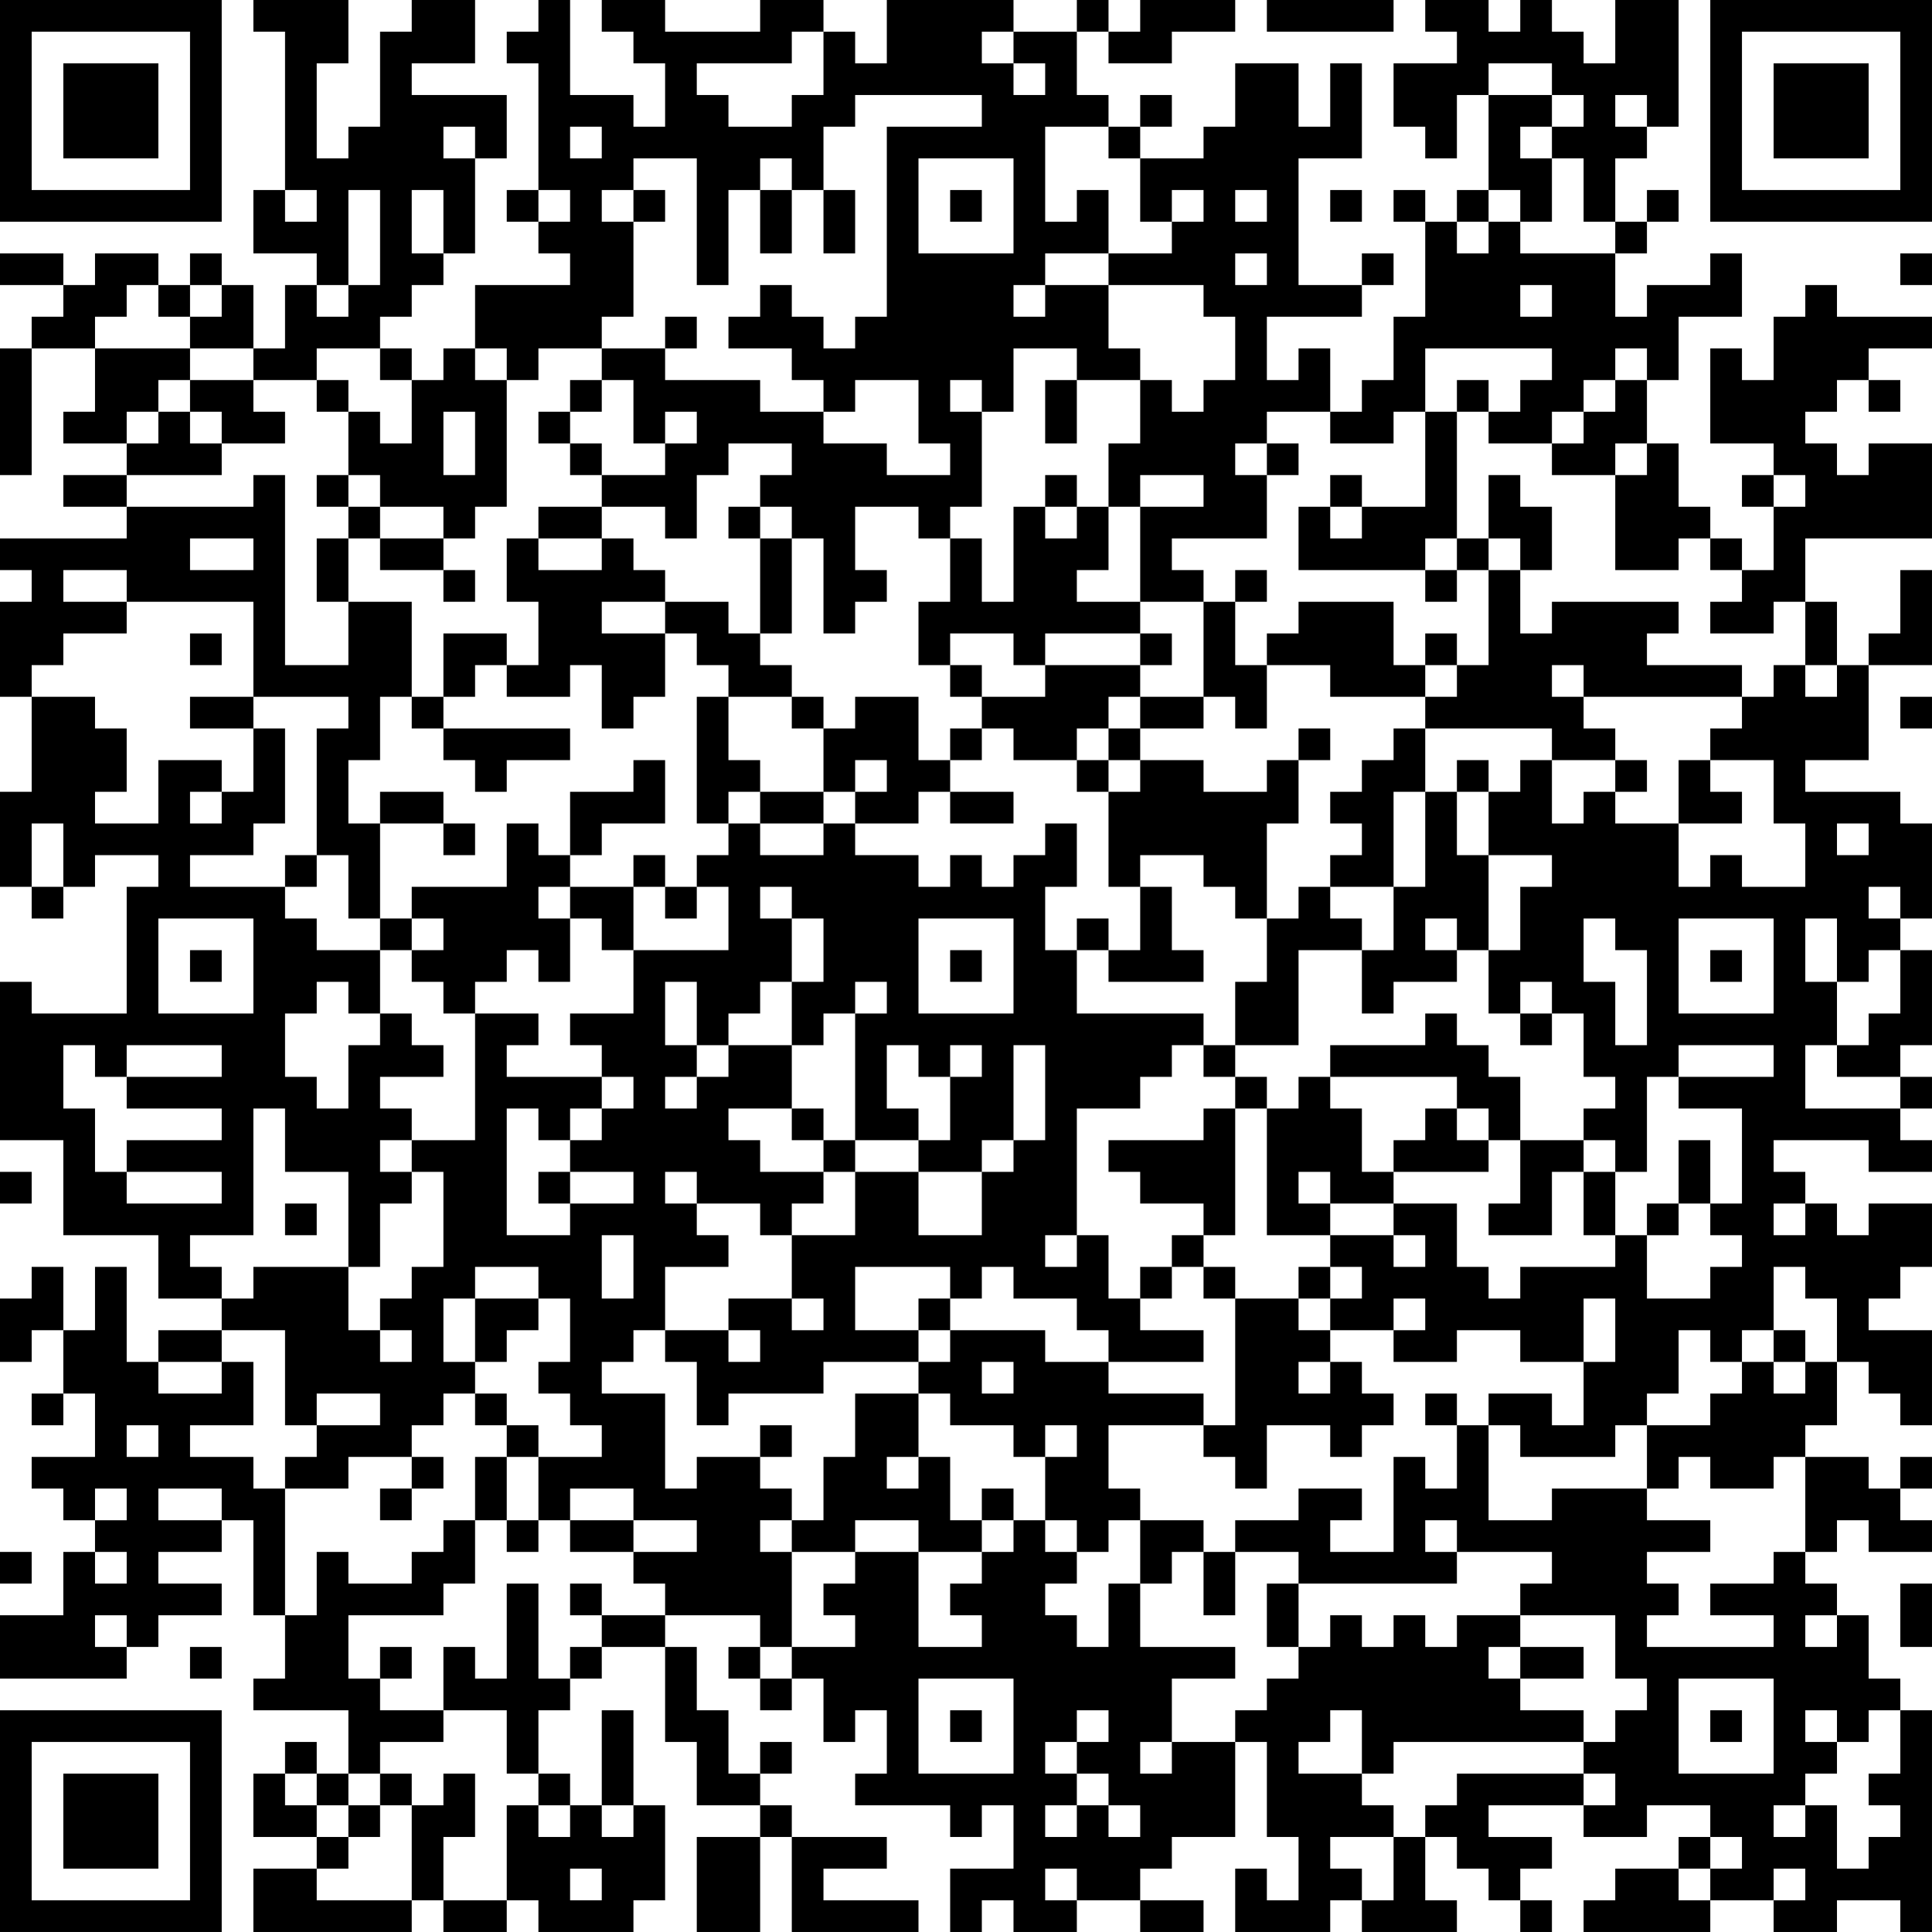 <?xml version="1.0" encoding="UTF-8"?>
<svg xmlns="http://www.w3.org/2000/svg" version="1.1" width="300" height="300" viewBox="0 0 300 300"><rect x="0" y="0" width="300" height="300" fill="#ffffff"/><g transform="scale(4.918)"><g transform="translate(0,0)"><path fill-rule="evenodd" d="M8 0L8 1L9 1L9 6L8 6L8 8L10 8L10 9L9 9L9 11L8 11L8 9L7 9L7 8L6 8L6 9L5 9L5 8L3 8L3 9L2 9L2 8L0 8L0 9L2 9L2 10L1 10L1 11L0 11L0 15L1 15L1 11L3 11L3 13L2 13L2 14L4 14L4 15L2 15L2 16L4 16L4 17L0 17L0 18L1 18L1 19L0 19L0 22L1 22L1 25L0 25L0 28L1 28L1 29L2 29L2 28L3 28L3 27L5 27L5 28L4 28L4 32L1 32L1 31L0 31L0 36L2 36L2 39L5 39L5 41L7 41L7 42L5 42L5 43L4 43L4 40L3 40L3 42L2 42L2 40L1 40L1 41L0 41L0 43L1 43L1 42L2 42L2 44L1 44L1 45L2 45L2 44L3 44L3 46L1 46L1 47L2 47L2 48L3 48L3 49L2 49L2 51L0 51L0 53L4 53L4 52L5 52L5 51L7 51L7 50L5 50L5 49L7 49L7 48L8 48L8 51L9 51L9 53L8 53L8 54L11 54L11 56L10 56L10 55L9 55L9 56L8 56L8 58L10 58L10 59L8 59L8 61L13 61L13 60L14 60L14 61L16 61L16 60L17 60L17 61L20 61L20 60L21 60L21 57L20 57L20 54L19 54L19 57L18 57L18 56L17 56L17 54L18 54L18 53L19 53L19 52L21 52L21 55L22 55L22 57L24 57L24 58L22 58L22 61L24 61L24 58L25 58L25 61L29 61L29 60L26 60L26 59L28 59L28 58L25 58L25 57L24 57L24 56L25 56L25 55L24 55L24 56L23 56L23 54L22 54L22 52L21 52L21 51L24 51L24 52L23 52L23 53L24 53L24 54L25 54L25 53L26 53L26 55L27 55L27 54L28 54L28 56L27 56L27 57L30 57L30 58L31 58L31 57L32 57L32 59L30 59L30 61L31 61L31 60L32 60L32 61L34 61L34 60L36 60L36 61L38 61L38 60L36 60L36 59L37 59L37 58L39 58L39 55L40 55L40 58L41 58L41 60L40 60L40 59L39 59L39 61L42 61L42 60L43 60L43 61L46 61L46 60L45 60L45 58L46 58L46 59L47 59L47 60L48 60L48 61L49 61L49 60L48 60L48 59L49 59L49 58L47 58L47 57L50 57L50 58L52 58L52 57L54 57L54 58L53 58L53 59L51 59L51 60L50 60L50 61L54 61L54 60L56 60L56 61L58 61L58 60L60 60L60 61L61 61L61 54L60 54L60 53L59 53L59 51L58 51L58 50L57 50L57 49L58 49L58 48L59 48L59 49L61 49L61 48L60 48L60 47L61 47L61 46L60 46L60 47L59 47L59 46L57 46L57 45L58 45L58 43L59 43L59 44L60 44L60 45L61 45L61 42L59 42L59 41L60 41L60 40L61 40L61 38L59 38L59 39L58 39L58 38L57 38L57 37L56 37L56 36L59 36L59 37L61 37L61 36L60 36L60 35L61 35L61 34L60 34L60 33L61 33L61 30L60 30L60 29L61 29L61 26L60 26L60 25L57 25L57 24L59 24L59 21L61 21L61 18L60 18L60 20L59 20L59 21L58 21L58 19L57 19L57 17L61 17L61 14L59 14L59 15L58 15L58 14L57 14L57 13L58 13L58 12L59 12L59 13L60 13L60 12L59 12L59 11L61 11L61 10L58 10L58 9L57 9L57 10L56 10L56 12L55 12L55 11L54 11L54 14L56 14L56 15L55 15L55 16L56 16L56 18L55 18L55 17L54 17L54 16L53 16L53 14L52 14L52 12L53 12L53 10L55 10L55 8L54 8L54 9L52 9L52 10L51 10L51 8L52 8L52 7L53 7L53 6L52 6L52 7L51 7L51 5L52 5L52 4L53 4L53 0L51 0L51 2L50 2L50 1L49 1L49 0L48 0L48 1L47 1L47 0L45 0L45 1L46 1L46 2L44 2L44 4L45 4L45 5L46 5L46 3L47 3L47 6L46 6L46 7L45 7L45 6L44 6L44 7L45 7L45 10L44 10L44 12L43 12L43 13L42 13L42 11L41 11L41 12L40 12L40 10L43 10L43 9L44 9L44 8L43 8L43 9L41 9L41 5L43 5L43 2L42 2L42 4L41 4L41 2L39 2L39 4L38 4L38 5L36 5L36 4L37 4L37 3L36 3L36 4L35 4L35 3L34 3L34 1L35 1L35 2L37 2L37 1L39 1L39 0L36 0L36 1L35 1L35 0L34 0L34 1L32 1L32 0L28 0L28 2L27 2L27 1L26 1L26 0L24 0L24 1L21 1L21 0L19 0L19 1L20 1L20 2L21 2L21 4L20 4L20 3L18 3L18 0L17 0L17 1L16 1L16 2L17 2L17 6L16 6L16 7L17 7L17 8L18 8L18 9L15 9L15 11L14 11L14 12L13 12L13 11L12 11L12 10L13 10L13 9L14 9L14 8L15 8L15 5L16 5L16 3L13 3L13 2L15 2L15 0L13 0L13 1L12 1L12 4L11 4L11 5L10 5L10 2L11 2L11 0ZM40 0L40 1L44 1L44 0ZM25 1L25 2L22 2L22 3L23 3L23 4L25 4L25 3L26 3L26 1ZM31 1L31 2L32 2L32 3L33 3L33 2L32 2L32 1ZM47 2L47 3L49 3L49 4L48 4L48 5L49 5L49 7L48 7L48 6L47 6L47 7L46 7L46 8L47 8L47 7L48 7L48 8L51 8L51 7L50 7L50 5L49 5L49 4L50 4L50 3L49 3L49 2ZM27 3L27 4L26 4L26 6L25 6L25 5L24 5L24 6L23 6L23 9L22 9L22 5L20 5L20 6L19 6L19 7L20 7L20 10L19 10L19 11L17 11L17 12L16 12L16 11L15 11L15 12L16 12L16 16L15 16L15 17L14 17L14 16L12 16L12 15L11 15L11 13L12 13L12 14L13 14L13 12L12 12L12 11L10 11L10 12L8 12L8 11L6 11L6 10L7 10L7 9L6 9L6 10L5 10L5 9L4 9L4 10L3 10L3 11L6 11L6 12L5 12L5 13L4 13L4 14L5 14L5 13L6 13L6 14L7 14L7 15L4 15L4 16L8 16L8 15L9 15L9 21L11 21L11 19L13 19L13 22L12 22L12 24L11 24L11 26L12 26L12 29L11 29L11 27L10 27L10 23L11 23L11 22L8 22L8 19L4 19L4 18L2 18L2 19L4 19L4 20L2 20L2 21L1 21L1 22L3 22L3 23L4 23L4 25L3 25L3 26L5 26L5 24L7 24L7 25L6 25L6 26L7 26L7 25L8 25L8 23L9 23L9 26L8 26L8 27L6 27L6 28L9 28L9 29L10 29L10 30L12 30L12 32L11 32L11 31L10 31L10 32L9 32L9 34L10 34L10 35L11 35L11 33L12 33L12 32L13 32L13 33L14 33L14 34L12 34L12 35L13 35L13 36L12 36L12 37L13 37L13 38L12 38L12 40L11 40L11 37L9 37L9 35L8 35L8 39L6 39L6 40L7 40L7 41L8 41L8 40L11 40L11 42L12 42L12 43L13 43L13 42L12 42L12 41L13 41L13 40L14 40L14 37L13 37L13 36L15 36L15 32L17 32L17 33L16 33L16 34L19 34L19 35L18 35L18 36L17 36L17 35L16 35L16 39L18 39L18 38L20 38L20 37L18 37L18 36L19 36L19 35L20 35L20 34L19 34L19 33L18 33L18 32L20 32L20 30L23 30L23 28L22 28L22 27L23 27L23 26L24 26L24 27L26 27L26 26L27 26L27 27L29 27L29 28L30 28L30 27L31 27L31 28L32 28L32 27L33 27L33 26L34 26L34 28L33 28L33 30L34 30L34 32L38 32L38 33L37 33L37 34L36 34L36 35L34 35L34 39L33 39L33 40L34 40L34 39L35 39L35 41L36 41L36 42L38 42L38 43L35 43L35 42L34 42L34 41L32 41L32 40L31 40L31 41L30 41L30 40L27 40L27 42L29 42L29 43L26 43L26 44L23 44L23 45L22 45L22 43L21 43L21 42L23 42L23 43L24 43L24 42L23 42L23 41L25 41L25 42L26 42L26 41L25 41L25 39L27 39L27 37L29 37L29 39L31 39L31 37L32 37L32 36L33 36L33 33L32 33L32 36L31 36L31 37L29 37L29 36L30 36L30 34L31 34L31 33L30 33L30 34L29 34L29 33L28 33L28 35L29 35L29 36L27 36L27 32L28 32L28 31L27 31L27 32L26 32L26 33L25 33L25 31L26 31L26 29L25 29L25 28L24 28L24 29L25 29L25 31L24 31L24 32L23 32L23 33L22 33L22 31L21 31L21 33L22 33L22 34L21 34L21 35L22 35L22 34L23 34L23 33L25 33L25 35L23 35L23 36L24 36L24 37L26 37L26 38L25 38L25 39L24 39L24 38L22 38L22 37L21 37L21 38L22 38L22 39L23 39L23 40L21 40L21 42L20 42L20 43L19 43L19 44L21 44L21 47L22 47L22 46L24 46L24 47L25 47L25 48L24 48L24 49L25 49L25 52L24 52L24 53L25 53L25 52L27 52L27 51L26 51L26 50L27 50L27 49L29 49L29 52L31 52L31 51L30 51L30 50L31 50L31 49L32 49L32 48L33 48L33 49L34 49L34 50L33 50L33 51L34 51L34 52L35 52L35 50L36 50L36 52L39 52L39 53L37 53L37 55L36 55L36 56L37 56L37 55L39 55L39 54L40 54L40 53L41 53L41 52L42 52L42 51L43 51L43 52L44 52L44 51L45 51L45 52L46 52L46 51L48 51L48 52L47 52L47 53L48 53L48 54L50 54L50 55L44 55L44 56L43 56L43 54L42 54L42 55L41 55L41 56L43 56L43 57L44 57L44 58L42 58L42 59L43 59L43 60L44 60L44 58L45 58L45 57L46 57L46 56L50 56L50 57L51 57L51 56L50 56L50 55L51 55L51 54L52 54L52 53L51 53L51 51L48 51L48 50L49 50L49 49L46 49L46 48L45 48L45 49L46 49L46 50L41 50L41 49L39 49L39 48L41 48L41 47L43 47L43 48L42 48L42 49L44 49L44 46L45 46L45 47L46 47L46 45L47 45L47 48L49 48L49 47L52 47L52 48L54 48L54 49L52 49L52 50L53 50L53 51L52 51L52 52L56 52L56 51L54 51L54 50L56 50L56 49L57 49L57 46L56 46L56 47L54 47L54 46L53 46L53 47L52 47L52 45L54 45L54 44L55 44L55 43L56 43L56 44L57 44L57 43L58 43L58 41L57 41L57 40L56 40L56 42L55 42L55 43L54 43L54 42L53 42L53 44L52 44L52 45L51 45L51 46L48 46L48 45L47 45L47 44L49 44L49 45L50 45L50 43L51 43L51 41L50 41L50 43L48 43L48 42L46 42L46 43L44 43L44 42L45 42L45 41L44 41L44 42L42 42L42 41L43 41L43 40L42 40L42 39L44 39L44 40L45 40L45 39L44 39L44 38L46 38L46 40L47 40L47 41L48 41L48 40L51 40L51 39L52 39L52 41L54 41L54 40L55 40L55 39L54 39L54 38L55 38L55 35L53 35L53 34L56 34L56 33L53 33L53 34L52 34L52 37L51 37L51 36L50 36L50 35L51 35L51 34L50 34L50 32L49 32L49 31L48 31L48 32L47 32L47 30L48 30L48 28L49 28L49 27L47 27L47 25L48 25L48 24L49 24L49 26L50 26L50 25L51 25L51 26L53 26L53 28L54 28L54 27L55 27L55 28L57 28L57 26L56 26L56 24L54 24L54 23L55 23L55 22L56 22L56 21L57 21L57 22L58 22L58 21L57 21L57 19L56 19L56 20L54 20L54 19L55 19L55 18L54 18L54 17L53 17L53 18L51 18L51 15L52 15L52 14L51 14L51 15L49 15L49 14L50 14L50 13L51 13L51 12L52 12L52 11L51 11L51 12L50 12L50 13L49 13L49 14L47 14L47 13L48 13L48 12L49 12L49 11L45 11L45 13L44 13L44 14L42 14L42 13L40 13L40 14L39 14L39 15L40 15L40 17L37 17L37 18L38 18L38 19L36 19L36 16L38 16L38 15L36 15L36 16L35 16L35 14L36 14L36 12L37 12L37 13L38 13L38 12L39 12L39 10L38 10L38 9L35 9L35 8L37 8L37 7L38 7L38 6L37 6L37 7L36 7L36 5L35 5L35 4L33 4L33 7L34 7L34 6L35 6L35 8L33 8L33 9L32 9L32 10L33 10L33 9L35 9L35 11L36 11L36 12L34 12L34 11L32 11L32 13L31 13L31 12L30 12L30 13L31 13L31 16L30 16L30 17L29 17L29 16L27 16L27 18L28 18L28 19L27 19L27 20L26 20L26 17L25 17L25 16L24 16L24 15L25 15L25 14L23 14L23 15L22 15L22 17L21 17L21 16L19 16L19 15L21 15L21 14L22 14L22 13L21 13L21 14L20 14L20 12L19 12L19 11L21 11L21 12L24 12L24 13L26 13L26 14L28 14L28 15L30 15L30 14L29 14L29 12L27 12L27 13L26 13L26 12L25 12L25 11L23 11L23 10L24 10L24 9L25 9L25 10L26 10L26 11L27 11L27 10L28 10L28 4L31 4L31 3ZM51 3L51 4L52 4L52 3ZM14 4L14 5L15 5L15 4ZM18 4L18 5L19 5L19 4ZM29 5L29 8L32 8L32 5ZM9 6L9 7L10 7L10 6ZM11 6L11 9L10 9L10 10L11 10L11 9L12 9L12 6ZM13 6L13 8L14 8L14 6ZM17 6L17 7L18 7L18 6ZM20 6L20 7L21 7L21 6ZM24 6L24 8L25 8L25 6ZM26 6L26 8L27 8L27 6ZM30 6L30 7L31 7L31 6ZM39 6L39 7L40 7L40 6ZM42 6L42 7L43 7L43 6ZM39 8L39 9L40 9L40 8ZM60 8L60 9L61 9L61 8ZM48 9L48 10L49 10L49 9ZM21 10L21 11L22 11L22 10ZM6 12L6 13L7 13L7 14L9 14L9 13L8 13L8 12ZM10 12L10 13L11 13L11 12ZM18 12L18 13L17 13L17 14L18 14L18 15L19 15L19 14L18 14L18 13L19 13L19 12ZM33 12L33 14L34 14L34 12ZM46 12L46 13L45 13L45 16L43 16L43 15L42 15L42 16L41 16L41 18L45 18L45 19L46 19L46 18L47 18L47 21L46 21L46 20L45 20L45 21L44 21L44 19L41 19L41 20L40 20L40 21L39 21L39 19L40 19L40 18L39 18L39 19L38 19L38 22L36 22L36 21L37 21L37 20L36 20L36 19L34 19L34 18L35 18L35 16L34 16L34 15L33 15L33 16L32 16L32 19L31 19L31 17L30 17L30 19L29 19L29 21L30 21L30 22L31 22L31 23L30 23L30 24L29 24L29 22L27 22L27 23L26 23L26 22L25 22L25 21L24 21L24 20L25 20L25 17L24 17L24 16L23 16L23 17L24 17L24 20L23 20L23 19L21 19L21 18L20 18L20 17L19 17L19 16L17 16L17 17L16 17L16 19L17 19L17 21L16 21L16 20L14 20L14 22L13 22L13 23L14 23L14 24L15 24L15 25L16 25L16 24L18 24L18 23L14 23L14 22L15 22L15 21L16 21L16 22L18 22L18 21L19 21L19 23L20 23L20 22L21 22L21 20L22 20L22 21L23 21L23 22L22 22L22 26L23 26L23 25L24 25L24 26L26 26L26 25L27 25L27 26L29 26L29 25L30 25L30 26L32 26L32 25L30 25L30 24L31 24L31 23L32 23L32 24L34 24L34 25L35 25L35 28L36 28L36 30L35 30L35 29L34 29L34 30L35 30L35 31L38 31L38 30L37 30L37 28L36 28L36 27L38 27L38 28L39 28L39 29L40 29L40 31L39 31L39 33L38 33L38 34L39 34L39 35L38 35L38 36L35 36L35 37L36 37L36 38L38 38L38 39L37 39L37 40L36 40L36 41L37 41L37 40L38 40L38 41L39 41L39 45L38 45L38 44L35 44L35 43L33 43L33 42L30 42L30 41L29 41L29 42L30 42L30 43L29 43L29 44L27 44L27 46L26 46L26 48L25 48L25 49L27 49L27 48L29 48L29 49L31 49L31 48L32 48L32 47L31 47L31 48L30 48L30 46L29 46L29 44L30 44L30 45L32 45L32 46L33 46L33 48L34 48L34 49L35 49L35 48L36 48L36 50L37 50L37 49L38 49L38 51L39 51L39 49L38 49L38 48L36 48L36 47L35 47L35 45L38 45L38 46L39 46L39 47L40 47L40 45L42 45L42 46L43 46L43 45L44 45L44 44L43 44L43 43L42 43L42 42L41 42L41 41L42 41L42 40L41 40L41 41L39 41L39 40L38 40L38 39L39 39L39 35L40 35L40 39L42 39L42 38L44 38L44 37L47 37L47 36L48 36L48 38L47 38L47 39L49 39L49 37L50 37L50 39L51 39L51 37L50 37L50 36L48 36L48 34L47 34L47 33L46 33L46 32L45 32L45 33L42 33L42 34L41 34L41 35L40 35L40 34L39 34L39 33L41 33L41 30L43 30L43 32L44 32L44 31L46 31L46 30L47 30L47 27L46 27L46 25L47 25L47 24L46 24L46 25L45 25L45 23L49 23L49 24L51 24L51 25L52 25L52 24L51 24L51 23L50 23L50 22L55 22L55 21L52 21L52 20L53 20L53 19L49 19L49 20L48 20L48 18L49 18L49 16L48 16L48 15L47 15L47 17L46 17L46 13L47 13L47 12ZM14 13L14 15L15 15L15 13ZM40 14L40 15L41 15L41 14ZM10 15L10 16L11 16L11 17L10 17L10 19L11 19L11 17L12 17L12 18L14 18L14 19L15 19L15 18L14 18L14 17L12 17L12 16L11 16L11 15ZM56 15L56 16L57 16L57 15ZM33 16L33 17L34 17L34 16ZM42 16L42 17L43 17L43 16ZM6 17L6 18L8 18L8 17ZM17 17L17 18L19 18L19 17ZM45 17L45 18L46 18L46 17ZM47 17L47 18L48 18L48 17ZM19 19L19 20L21 20L21 19ZM6 20L6 21L7 21L7 20ZM30 20L30 21L31 21L31 22L33 22L33 21L36 21L36 20L33 20L33 21L32 21L32 20ZM40 21L40 23L39 23L39 22L38 22L38 23L36 23L36 22L35 22L35 23L34 23L34 24L35 24L35 25L36 25L36 24L38 24L38 25L40 25L40 24L41 24L41 26L40 26L40 29L41 29L41 28L42 28L42 29L43 29L43 30L44 30L44 28L45 28L45 25L44 25L44 28L42 28L42 27L43 27L43 26L42 26L42 25L43 25L43 24L44 24L44 23L45 23L45 22L46 22L46 21L45 21L45 22L42 22L42 21ZM49 21L49 22L50 22L50 21ZM6 22L6 23L8 23L8 22ZM23 22L23 24L24 24L24 25L26 25L26 23L25 23L25 22ZM60 22L60 23L61 23L61 22ZM35 23L35 24L36 24L36 23ZM41 23L41 24L42 24L42 23ZM20 24L20 25L18 25L18 27L17 27L17 26L16 26L16 28L13 28L13 29L12 29L12 30L13 30L13 31L14 31L14 32L15 32L15 31L16 31L16 30L17 30L17 31L18 31L18 29L19 29L19 30L20 30L20 28L21 28L21 29L22 29L22 28L21 28L21 27L20 27L20 28L18 28L18 27L19 27L19 26L21 26L21 24ZM27 24L27 25L28 25L28 24ZM53 24L53 26L55 26L55 25L54 25L54 24ZM12 25L12 26L14 26L14 27L15 27L15 26L14 26L14 25ZM1 26L1 28L2 28L2 26ZM58 26L58 27L59 27L59 26ZM9 27L9 28L10 28L10 27ZM17 28L17 29L18 29L18 28ZM59 28L59 29L60 29L60 28ZM5 29L5 32L8 32L8 29ZM13 29L13 30L14 30L14 29ZM29 29L29 32L32 32L32 29ZM45 29L45 30L46 30L46 29ZM50 29L50 31L51 31L51 33L52 33L52 30L51 30L51 29ZM53 29L53 32L56 32L56 29ZM57 29L57 31L58 31L58 33L57 33L57 35L60 35L60 34L58 34L58 33L59 33L59 32L60 32L60 30L59 30L59 31L58 31L58 29ZM6 30L6 31L7 31L7 30ZM30 30L30 31L31 31L31 30ZM54 30L54 31L55 31L55 30ZM48 32L48 33L49 33L49 32ZM2 33L2 35L3 35L3 37L4 37L4 38L7 38L7 37L4 37L4 36L7 36L7 35L4 35L4 34L7 34L7 33L4 33L4 34L3 34L3 33ZM42 34L42 35L43 35L43 37L44 37L44 36L45 36L45 35L46 35L46 36L47 36L47 35L46 35L46 34ZM25 35L25 36L26 36L26 37L27 37L27 36L26 36L26 35ZM53 36L53 38L52 38L52 39L53 39L53 38L54 38L54 36ZM0 37L0 38L1 38L1 37ZM17 37L17 38L18 38L18 37ZM41 37L41 38L42 38L42 37ZM9 38L9 39L10 39L10 38ZM56 38L56 39L57 39L57 38ZM19 39L19 41L20 41L20 39ZM15 40L15 41L14 41L14 43L15 43L15 44L14 44L14 45L13 45L13 46L11 46L11 47L9 47L9 46L10 46L10 45L12 45L12 44L10 44L10 45L9 45L9 42L7 42L7 43L5 43L5 44L7 44L7 43L8 43L8 45L6 45L6 46L8 46L8 47L9 47L9 51L10 51L10 49L11 49L11 50L13 50L13 49L14 49L14 48L15 48L15 50L14 50L14 51L11 51L11 53L12 53L12 54L14 54L14 55L12 55L12 56L11 56L11 57L10 57L10 56L9 56L9 57L10 57L10 58L11 58L11 59L10 59L10 60L13 60L13 57L14 57L14 56L15 56L15 58L14 58L14 60L16 60L16 57L17 57L17 58L18 58L18 57L17 57L17 56L16 56L16 54L14 54L14 52L15 52L15 53L16 53L16 50L17 50L17 53L18 53L18 52L19 52L19 51L21 51L21 50L20 50L20 49L22 49L22 48L20 48L20 47L18 47L18 48L17 48L17 46L19 46L19 45L18 45L18 44L17 44L17 43L18 43L18 41L17 41L17 40ZM15 41L15 43L16 43L16 42L17 42L17 41ZM56 42L56 43L57 43L57 42ZM31 43L31 44L32 44L32 43ZM41 43L41 44L42 44L42 43ZM15 44L15 45L16 45L16 46L15 46L15 48L16 48L16 49L17 49L17 48L16 48L16 46L17 46L17 45L16 45L16 44ZM45 44L45 45L46 45L46 44ZM4 45L4 46L5 46L5 45ZM24 45L24 46L25 46L25 45ZM33 45L33 46L34 46L34 45ZM13 46L13 47L12 47L12 48L13 48L13 47L14 47L14 46ZM28 46L28 47L29 47L29 46ZM3 47L3 48L4 48L4 47ZM5 47L5 48L7 48L7 47ZM18 48L18 49L20 49L20 48ZM0 49L0 50L1 50L1 49ZM3 49L3 50L4 50L4 49ZM18 50L18 51L19 51L19 50ZM40 50L40 52L41 52L41 50ZM60 50L60 52L61 52L61 50ZM3 51L3 52L4 52L4 51ZM57 51L57 52L58 52L58 51ZM6 52L6 53L7 53L7 52ZM12 52L12 53L13 53L13 52ZM48 52L48 53L50 53L50 52ZM29 53L29 56L32 56L32 53ZM53 53L53 56L56 56L56 53ZM30 54L30 55L31 55L31 54ZM34 54L34 55L33 55L33 56L34 56L34 57L33 57L33 58L34 58L34 57L35 57L35 58L36 58L36 57L35 57L35 56L34 56L34 55L35 55L35 54ZM54 54L54 55L55 55L55 54ZM57 54L57 55L58 55L58 56L57 56L57 57L56 57L56 58L57 58L57 57L58 57L58 59L59 59L59 58L60 58L60 57L59 57L59 56L60 56L60 54L59 54L59 55L58 55L58 54ZM12 56L12 57L11 57L11 58L12 58L12 57L13 57L13 56ZM19 57L19 58L20 58L20 57ZM54 58L54 59L53 59L53 60L54 60L54 59L55 59L55 58ZM18 59L18 60L19 60L19 59ZM33 59L33 60L34 60L34 59ZM56 59L56 60L57 60L57 59ZM0 0L0 7L7 7L7 0ZM1 1L1 6L6 6L6 1ZM2 2L2 5L5 5L5 2ZM54 0L54 7L61 7L61 0ZM55 1L55 6L60 6L60 1ZM56 2L56 5L59 5L59 2ZM0 54L0 61L7 61L7 54ZM1 55L1 60L6 60L6 55ZM2 56L2 59L5 59L5 56Z" fill="#000000"/></g></g></svg>
